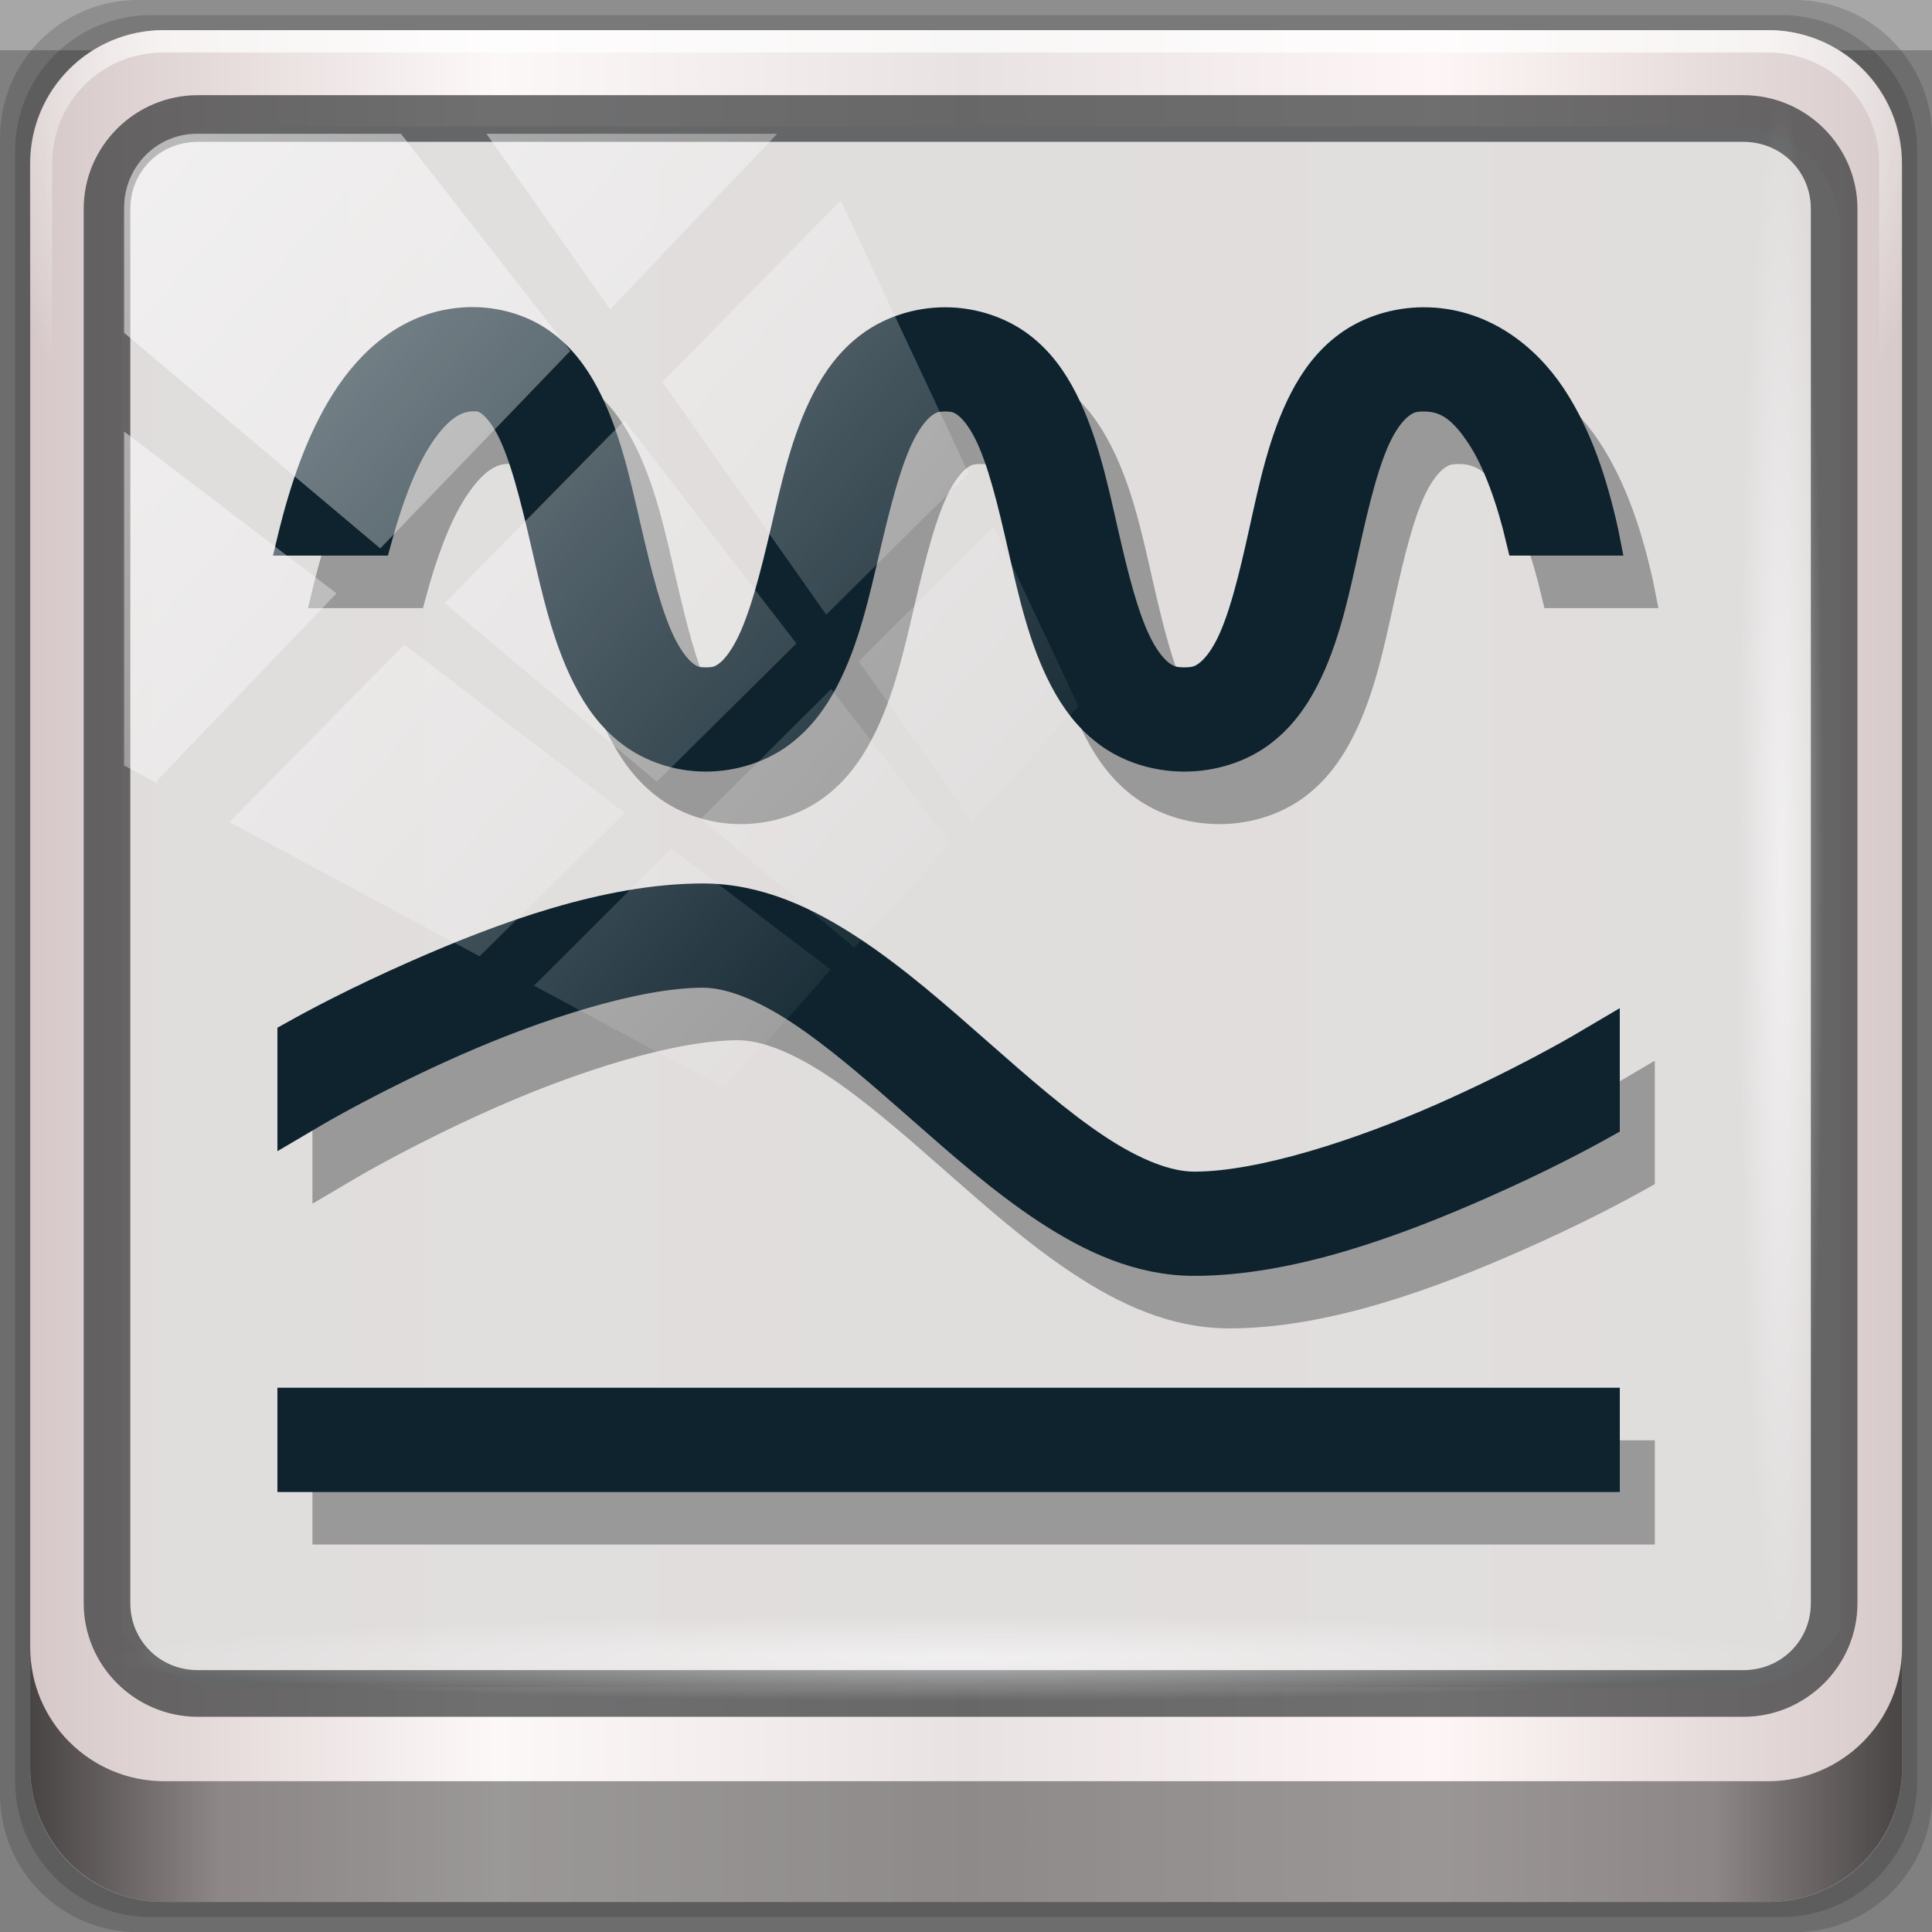 <?xml version="1.0" encoding="UTF-8" standalone="no"?>
<svg
   xmlns:dc="http://purl.org/dc/elements/1.1/"
   xmlns:cc="http://creativecommons.org/ns#"
   xmlns:rdf="http://www.w3.org/1999/02/22-rdf-syntax-ns#"
   xmlns:svg="http://www.w3.org/2000/svg"
   xmlns="http://www.w3.org/2000/svg"
   xmlns:xlink="http://www.w3.org/1999/xlink"
   xmlns:sodipodi="http://sodipodi.sourceforge.net/DTD/sodipodi-0.dtd"
   xmlns:inkscape="http://www.inkscape.org/namespaces/inkscape"
   viewBox="0 0 96 96"
   version="1.1"
   id="svg40"
   sodipodi:docname="path-simplify.svg"
   width="96"
   height="96"
   inkscape:version="0.92.0 r15299">
  <rect x="0" y="0" width="96" height="96" fill="#808080" stroke="none"/>
  <sodipodi:namedview
     pagecolor="#ffffff"
     bordercolor="#666666"
     borderopacity="1"
     objecttolerance="10"
     gridtolerance="10"
     guidetolerance="10"
     inkscape:pageopacity="0"
     inkscape:pageshadow="2"
     inkscape:window-width="1280"
     inkscape:window-height="971"
     id="namedview42"
     showgrid="false"
     inkscape:pagecheckerboard="true"
     inkscape:zoom="4.9166667"
     inkscape:cx="29.150806"
     inkscape:cy="44.542373"
     inkscape:window-x="0"
     inkscape:window-y="27"
     inkscape:window-maximized="1"
     inkscape:current-layer="g1088" />
  <defs
     id="defs3051">
    <style
       type="text/css"
       id="current-color-scheme">
      .ColorScheme-Text {
        color:#4d4d4d;
      }
      </style>
    <linearGradient
       y2="47"
       x2="90"
       y1="47"
       x1="6"
       gradientTransform="matrix(1.142,0,0,1.142,7.069,-16.144)"
       gradientUnits="userSpaceOnUse"
       id="linearGradient7426"
       xlink:href="#linearGradient6139-0"
       inkscape:collect="always" />
    <linearGradient
       id="linearGradient6139-0">
      <stop
         id="stop6141-2"
         offset="0"
         style="stop-color:#d6c8c8;stop-opacity:1" />
      <stop
         style="stop-color:#fdf8f8;stop-opacity:1"
         offset="0.25"
         id="stop6151-0" />
      <stop
         style="stop-color:#e9e2e2;stop-opacity:1"
         offset="0.5"
         id="stop6147-1" />
      <stop
         id="stop6149-4"
         offset="0.75"
         style="stop-color:#fef6f6;stop-opacity:1" />
      <stop
         id="stop6143-4"
         offset="1"
         style="stop-color:#d7caca;stop-opacity:1" />
    </linearGradient>
    <radialGradient
       r="41"
       fy="6.213"
       fx="158"
       cy="6.213"
       cx="158"
       gradientTransform="matrix(0,1.729,-2.174,0,120.328,-221.426)"
       gradientUnits="userSpaceOnUse"
       id="radialGradient7428"
       xlink:href="#linearGradient3888-8-4-8-6"
       inkscape:collect="always" />
    <linearGradient
       inkscape:collect="always"
       id="linearGradient3888-8-4-8-6">
      <stop
         style="stop-color:#ffffff;stop-opacity:1;"
         offset="0"
         id="stop3890-4-7-9-7" />
      <stop
         style="stop-color:#ffffff;stop-opacity:0;"
         offset="1"
         id="stop3892-5-8-2-7" />
    </linearGradient>
    <radialGradient
       r="42"
       fy="-27"
       fx="48"
       cy="-27"
       cx="48"
       gradientTransform="matrix(-1.144,0,0,-0.933,212.762,-20.401)"
       gradientUnits="userSpaceOnUse"
       id="radialGradient7430"
       xlink:href="#linearGradient4091-0-3-0-7"
       inkscape:collect="always" />
    <linearGradient
       id="linearGradient4091-0-3-0-7">
      <stop
         style="stop-color:#ffffff;stop-opacity:1;"
         offset="0"
         id="stop4093-3-6-4-2" />
      <stop
         id="stop4099-6-1-8-3"
         offset="0.8"
         style="stop-color:#ffffff;stop-opacity:1;" />
      <stop
         style="stop-color:#ffffff;stop-opacity:0;"
         offset="1"
         id="stop4095-1-0-7-9" />
    </linearGradient>
    <clipPath
       id="clipPath4194-1-2-5">
      <rect
         width="89.6"
         height="89.6"
         rx="6.4"
         ry="6.4"
         x="6.4"
         y="6.4"
         id="rect4196-1-6-2"
         style="fill:#ff00ff;fill-opacity:1;fill-rule:nonzero;stroke:none;stroke-width:1.067" />
    </clipPath>
    <linearGradient
       y2="88.172"
       x2="94.5"
       y1="88.172"
       x1="1.5"
       gradientTransform="matrix(1.031,0,0,1.031,12.372,-11.983)"
       gradientUnits="userSpaceOnUse"
       id="linearGradient7460"
       xlink:href="#linearGradient3832-0-6-1-1"
       inkscape:collect="always" />
    <linearGradient
       id="linearGradient3832-0-6-1-1">
      <stop
         style="stop-color:#000000;stop-opacity:1;"
         offset="0"
         id="stop3834-6-3-7-1" />
      <stop
         id="stop3872-2-4"
         offset="0.1"
         style="stop-color:#000000;stop-opacity:0.588;" />
      <stop
         style="stop-color:#000000;stop-opacity:0.588;"
         offset="0.9"
         id="stop3844-6-2-7-6" />
      <stop
         style="stop-color:#000000;stop-opacity:1;"
         offset="1"
         id="stop3836-5-0-2-9" />
    </linearGradient>
    <radialGradient
       r="43.199"
       fy="44.893"
       fx="13.948"
       cy="44.893"
       cx="13.948"
       gradientTransform="matrix(1.005,0,0,0.051,47.323,70.672)"
       gradientUnits="userSpaceOnUse"
       id="radialGradient7462"
       xlink:href="#linearGradient3888-8-4-8-6"
       inkscape:collect="always" />
    <radialGradient
       r="43.199"
       fy="44.893"
       fx="13.948"
       cy="44.893"
       cx="13.948"
       gradientTransform="matrix(0.916,0,0,0.051,19.706,-105.896)"
       gradientUnits="userSpaceOnUse"
       id="radialGradient7464"
       xlink:href="#linearGradient3888-8-4-8-6"
       inkscape:collect="always" />
    <linearGradient
       y2="14.514"
       x2="50.528"
       y1="-28.642"
       x1="2.771"
       gradientUnits="userSpaceOnUse"
       id="linearGradient7466"
       xlink:href="#linearGradient3888-8-4-8-6"
       inkscape:collect="always" />
    <clipPath
       clipPathUnits="userSpaceOnUse"
       id="clipPath4156-4">
      <path
         style="opacity:0.6;fill:#ffffff;fill-opacity:1;stroke:none"
         d="m 27.046,-55.695 -14.214,13.321 h 0.061 l 15.653,21.771 10.231,-10.546 C 38.562,-32.302 27.468,-54.819 27.046,-55.695 Z M 9.647,-39.383 -5.241,-25.321 15.988,-7.806 26.372,-18.383 Z m 31.491,12.951 -9.741,9.714 8.945,12.458 7.781,-7.555 z m -49.84,4.379 -13.754,12.982 26.283,13.846 0.061,-0.062 -0.123,-0.062 L 13.599,-5.401 -8.702,-22.053 Z m 38.015,7.401 -9.803,9.775 11.579,9.559 7.628,-7.401 -8.669,-11.009 z m 20.187,5.674 -7.383,7.216 6.188,8.542 5.82,-6.137 z m -32.195,6.322 -9.557,9.498 13.662,7.185 7.934,-7.678 z m 23.312,2.374 -7.107,6.938 8.363,6.907 5.361,-5.674 -0.061,-0.092 -0.092,0.123 -6.464,-8.203 z m -8.73,8.542 -7.505,7.339 10.354,5.458 c 1.397,-1.321 5.675,-6.123 5.851,-6.322 z"
         id="path4158-0"
         inkscape:connector-curvature="0" />
    </clipPath>
    <linearGradient
       x1="7.941"
       y1="5.099"
       x2="7.941"
       y2="19.219"
       id="linearGradient4057"
       xlink:href="#linearGradient4281-6-89"
       gradientUnits="userSpaceOnUse"
       gradientTransform="matrix(3.53,0,0,2.55,16,18)" />
    <linearGradient
       id="linearGradient4281-6-89">
      <stop
         id="stop4283-9-4"
         style="stop-color:#1e1e1e;stop-opacity:1"
         offset="0" />
      <stop
         id="stop4285-8-1"
         style="stop-color:#505050;stop-opacity:1"
         offset="1" />
    </linearGradient>
    <linearGradient
       x1="38"
       y1="28"
       x2="38"
       y2="68"
       id="linearGradient3156-2"
       xlink:href="#linearGradient4281-6-89"
       gradientUnits="userSpaceOnUse"
       gradientTransform="translate(-100)" />
    <linearGradient
       x1="45.448"
       y1="92.54"
       x2="45.448"
       y2="7.017"
       id="ButtonShadow-4"
       gradientUnits="userSpaceOnUse"
       gradientTransform="scale(1.006,0.994)">
      <stop
         id="stop3750-15"
         style="stop-color:#000000;stop-opacity:1"
         offset="0" />
      <stop
         id="stop3752-24"
         style="stop-color:#000000;stop-opacity:0.588"
         offset="1" />
    </linearGradient>
    <filter
       style="color-interpolation-filters:sRGB"
       id="filter3174-80">
      <feGaussianBlur
         id="feGaussianBlur3176-2"
         stdDeviation="1.71" />
    </filter>
    <linearGradient
       x1="48"
       y1="20.221"
       x2="48"
       y2="138.661"
       id="linearGradient3613-5"
       xlink:href="#linearGradient3888-8-4-8-6"
       gradientUnits="userSpaceOnUse" />
    <clipPath
       id="clipPath3613-61">
      <rect
         width="84"
         height="84"
         rx="6"
         ry="6"
         x="6"
         y="6"
         id="rect3615-83"
         style="fill:#ffffff;fill-opacity:1;fill-rule:nonzero;stroke:none" />
    </clipPath>
    <filter
       style="color-interpolation-filters:sRGB"
       x="-0.192"
       y="-0.192"
       width="1.384"
       height="1.384"
       id="filter3794-5">
      <feGaussianBlur
         id="feGaussianBlur3796-1"
         stdDeviation="5.28" />
    </filter>
    <filter
       style="color-interpolation-filters:sRGB"
       id="filter3174">
      <feGaussianBlur
         id="feGaussianBlur3176"
         stdDeviation="1.71" />
    </filter>
    <clipPath
       id="clipPath3613">
      <rect
         width="84"
         height="84"
         rx="6"
         ry="6"
         x="6"
         y="6"
         id="rect3615"
         style="fill:#ffffff;fill-opacity:1;fill-rule:nonzero;stroke:none" />
    </clipPath>
    <filter
       style="color-interpolation-filters:sRGB"
       x="-0.192"
       y="-0.192"
       width="1.384"
       height="1.384"
       id="filter3794">
      <feGaussianBlur
         id="feGaussianBlur3796"
         stdDeviation="5.28" />
    </filter>
    <linearGradient
       x1="38"
       y1="36"
       x2="38"
       y2="68"
       id="linearGradient3935"
       xlink:href="#linearGradient4281-6-89"
       gradientUnits="userSpaceOnUse"
       gradientTransform="translate(4,-4)" />
    <filter
       style="color-interpolation-filters:sRGB"
       id="filter3174-30">
      <feGaussianBlur
         id="feGaussianBlur3176-29"
         stdDeviation="1.71" />
    </filter>
    <clipPath
       id="clipPath3613-60">
      <rect
         width="84"
         height="84"
         rx="6"
         ry="6"
         x="6"
         y="6"
         id="rect3615-0"
         style="fill:#ffffff;fill-opacity:1;fill-rule:nonzero;stroke:none" />
    </clipPath>
    <filter
       style="color-interpolation-filters:sRGB"
       x="-0.192"
       y="-0.192"
       width="1.384"
       height="1.384"
       id="filter3794-8">
      <feGaussianBlur
         id="feGaussianBlur3796-53"
         stdDeviation="5.28" />
    </filter>
    <linearGradient
       x1="4"
       y1="11"
       x2="18"
       y2="11"
       id="linearGradient3037"
       xlink:href="#SpecificGradient"
       gradientUnits="userSpaceOnUse" />
    <linearGradient
       x1="10.762"
       y1="4"
       x2="10.762"
       y2="18.011"
       id="SpecificGradient"
       gradientUnits="userSpaceOnUse">
      <stop
         id="stop3292"
         style="stop-color:#a50000;stop-opacity:1"
         offset="0" />
      <stop
         id="stop3294"
         style="stop-color:#e73800;stop-opacity:1"
         offset="1" />
    </linearGradient>
    <filter
       style="color-interpolation-filters:sRGB"
       id="filter3174-6">
      <feGaussianBlur
         id="feGaussianBlur3176-69"
         stdDeviation="1.71" />
    </filter>
    <clipPath
       id="clipPath3613-9">
      <rect
         width="84"
         height="84"
         rx="6"
         ry="6"
         x="6"
         y="6"
         id="rect3615-9"
         style="fill:#ffffff;fill-opacity:1;fill-rule:nonzero;stroke:none" />
    </clipPath>
    <filter
       style="color-interpolation-filters:sRGB"
       x="-0.192"
       y="-0.192"
       width="1.384"
       height="1.384"
       id="filter3794-74">
      <feGaussianBlur
         id="feGaussianBlur3796-54"
         stdDeviation="5.28" />
    </filter>
    <linearGradient
       x1="9.397"
       y1="5.547"
       x2="9.397"
       y2="19.983"
       id="linearGradient3960"
       xlink:href="#linearGradient4281-6-89"
       gradientUnits="userSpaceOnUse"
       gradientTransform="matrix(3.328,0,0,2.704,-227.203,-331.632)" />
    <filter
       style="color-interpolation-filters:sRGB"
       id="filter3174-5">
      <feGaussianBlur
         id="feGaussianBlur3176-27"
         stdDeviation="1.71" />
    </filter>
    <clipPath
       id="clipPath3613-2">
      <rect
         width="84"
         height="84"
         rx="6"
         ry="6"
         x="6"
         y="6"
         id="rect3615-16"
         style="fill:#ffffff;fill-opacity:1;fill-rule:nonzero;stroke:none" />
    </clipPath>
    <filter
       style="color-interpolation-filters:sRGB"
       x="-0.192"
       y="-0.192"
       width="1.384"
       height="1.384"
       id="filter3794-72">
      <feGaussianBlur
         id="feGaussianBlur3796-6"
         stdDeviation="5.28" />
    </filter>
    <linearGradient
       x1="24.508"
       y1="35.528"
       x2="55.492"
       y2="35.528"
       id="linearGradient4134"
       xlink:href="#linearGradient4281-6-89"
       gradientUnits="userSpaceOnUse"
       gradientTransform="matrix(0,0.915,0.831,0,36.615,14.942)" />
    <radialGradient
       r="41"
       fy="6.213"
       fx="158"
       cy="6.213"
       cx="158"
       gradientTransform="matrix(0,1.729,-2.174,0,85.814,-225.483)"
       gradientUnits="userSpaceOnUse"
       id="radialGradient1096"
       xlink:href="#linearGradient3888-8-4-8-6"
       inkscape:collect="always" />
    <radialGradient
       inkscape:collect="always"
       xlink:href="#linearGradient4091-0-3-0-7"
       id="radialGradient2666"
       gradientUnits="userSpaceOnUse"
       gradientTransform="matrix(-1.144,0,0,-0.933,212.762,-20.401)"
       cx="48"
       cy="-27"
       fx="48"
       fy="-27"
       r="42" />
  </defs>
  <g
     transform="translate(1.5099808e-8,27.733)"
     inkscape:label="Layer 1"
     id="layer1">
    <g
       id="g7008"
       transform="translate(-8.58,-18.49)">
      <g
         id="g1023">
        <g
           transform="translate(-2.081,7.34)"
           id="g1058">
          <g
             transform="matrix(0.97,0,0,0.97,1.862,-4.961)"
             id="g1073">
            <g
               transform="translate(-3.299)"
               id="g1088">
              <rect
                 y="-11.983"
                 x="12.372"
                 height="2.578"
                 width="98.98"
                 id="rect3880"
                 style="opacity:0.312;fill:#ffffff;fill-opacity:1;stroke:none;stroke-width:1.031" />
              <path
                 inkscape:connector-curvature="0"
                 id="path3288"
                 d="M 104.281,-11.983 H 19.442 c -3.917,0 -7.07,3.153 -7.07,7.07 V 79.927 c 0,3.917 3.153,7.07 7.07,7.07 H 104.281 c 3.917,0 7.07,-3.153 7.07,-7.07 V -4.913 c 0,-3.917 -3.153,-7.07 -7.07,-7.07 z"
                 style="display:inline;opacity:0.15;fill:#000000;fill-opacity:1;fill-rule:nonzero;stroke:none;stroke-width:1.031" />
              <path
                 style="display:inline;opacity:0.15;fill:#000000;fill-opacity:1;fill-rule:nonzero;stroke:none;stroke-width:1.031"
                 d="M 103.619,-11.209 H 20.105 c -3.856,0 -6.96,3.104 -6.96,6.96 V 79.264 c 0,3.856 3.104,6.96 6.96,6.96 h 83.514 c 3.856,0 6.96,-3.104 6.96,-6.96 V -4.25 c 0,-3.856 -3.104,-6.96 -6.96,-6.96 z"
                 id="path4085"
                 inkscape:connector-curvature="0" />
              <path
                 inkscape:connector-curvature="0"
                 id="rect4251-1"
                 d="M 102.956,-10.436 H 20.767 c -3.794,0 -6.849,3.055 -6.849,6.849 V 78.601 c 0,3.794 3.055,6.849 6.849,6.849 h 82.188 c 3.794,0 6.849,-3.055 6.849,-6.849 V -3.587 c 0,-3.794 -3.055,-6.849 -6.849,-6.849 z"
                 style="display:inline;fill:url(#linearGradient7426);fill-opacity:1;fill-rule:nonzero;stroke:none;stroke-width:1.031" />
              <path
                 sodipodi:nodetypes="sscccsccscccsss"
                 inkscape:connector-curvature="0"
                 id="path1100"
                 d="m 23.969,-5.505 c -2.993,0 -5.368,2.39 -5.368,5.4 v 22.377 7.56 41.682 c 1.15,1.759 3.11,2.936 5.368,2.936 h 4.295 68.714 4.295 c 2.258,0 4.219,-1.177 5.368,-2.936 V 29.832 22.271 -0.105 c 0,-3.01 -2.376,-5.4 -5.368,-5.4 z"
                 style="display:inline;opacity:0.963;fill:#e0dddd;fill-opacity:1;fill-rule:nonzero;stroke:none;stroke-width:1.077" />
              <g
                 transform="matrix(1.07,0,0,1.07,-107.081,-15.573)"
                 id="g3272">
                <path
                   style="display:inline;opacity:0.45;fill:url(#radialGradient2666);fill-opacity:1;fill-rule:nonzero;stroke:none;stroke-width:1.067"
                   d="m 119.467,4.8 c -3.546,0 -6.4,2.854 -6.4,6.4 v 16 h 1.067 v -16 c 0,-2.973 2.36,-5.333 5.333,-5.333 h 76.8 c 2.973,0 5.333,2.36 5.333,5.333 v 16 h 1.067 v -16 c 0,-3.546 -2.854,-6.4 -6.4,-6.4 z"
                   id="path4236-5"
                   inkscape:connector-curvature="0" />
              </g>
              <path
                 style="color:#000000;font-style:normal;font-variant:normal;font-weight:normal;font-stretch:normal;font-size:medium;line-height:normal;font-family:Sans;-inkscape-font-specification:Sans;text-indent:0;text-align:start;text-decoration:none;text-decoration-line:none;letter-spacing:normal;word-spacing:normal;text-transform:none;writing-mode:lr-tb;direction:ltr;baseline-shift:baseline;text-anchor:start;display:inline;overflow:visible;visibility:visible;fill:#1f2224;fill-opacity:0.633;stroke:none;stroke-width:2.449;marker:none;enable-background:accumulate"
                 d="m 22.502,-7.106 c -3.213,0 -5.844,2.618 -5.844,5.821 V 70.143 c 0,3.203 2.631,5.821 5.844,5.821 h 79.175 c 3.213,0 5.844,-2.618 5.844,-5.821 V -1.285 c 0,-3.203 -2.631,-5.821 -5.844,-5.821 z m 0,2.391 h 79.175 c 1.947,0 3.456,1.526 3.456,3.43 V 70.143 c 0,1.904 -1.509,3.43 -3.456,3.43 H 22.502 c -1.947,0 -3.456,-1.526 -3.456,-3.43 V -1.285 c 0,-1.904 1.509,-3.43 3.456,-3.43 z"
                 id="path4989"
                 inkscape:connector-curvature="0" />
              <path
                 id="path4118"
                 d="m 13.918,72.401 v 6.186 c 0,3.794 3.068,6.863 6.863,6.863 h 82.161 c 3.794,0 6.863,-3.068 6.863,-6.863 v -6.186 c 0,3.794 -3.068,6.863 -6.863,6.863 H 20.781 c -3.794,0 -6.863,-3.068 -6.863,-6.863 z"
                 style="display:inline;opacity:0.658;fill:url(#linearGradient7460);fill-opacity:1;fill-rule:nonzero;stroke:none;stroke-width:1.031"
                 inkscape:connector-curvature="0" />
              <rect
                 ry="4.382"
                 rx="0"
                 y="70.758"
                 x="17.914"
                 height="4.382"
                 width="86.865"
                 id="rect4131"
                 style="opacity:0.55;fill:url(#radialGradient7462);fill-opacity:1;stroke:none;stroke-width:1.031" />
              <rect
                 transform="rotate(90)"
                 style="opacity:0.55;fill:url(#radialGradient7464);fill-opacity:1;stroke:none;stroke-width:1.031"
                 id="rect4141"
                 width="79.132"
                 height="4.382"
                 x="-7.085"
                 y="-105.81"
                 rx="0"
                 ry="4.382" />
              <g
                 id="g914"
                 transform="translate(-1.031,5.513)"
                 style="stroke:#0e232e;stroke-opacity:1;stroke-width:1.65;stroke-miterlimit:4;stroke-dasharray:none;fill:#0e232e">
                <path
                   style="color:#4d4d4d;fill:#999999;fill-opacity:1;stroke:#999999;stroke-width:1.65;stroke-opacity:1;stroke-miterlimit:4;stroke-dasharray:none"
                   d="m 63.609,1.762 c -1.431,0 -2.784,0.472 -3.785,1.218 -1.001,0.746 -1.688,1.703 -2.22,2.725 -1.065,2.044 -1.582,4.448 -2.122,6.754 -0.54,2.306 -1.098,4.511 -1.835,5.925 -0.369,0.707 -0.762,1.193 -1.114,1.456 -0.352,0.263 -0.625,0.368 -1.18,0.368 -0.541,0 -0.808,-0.102 -1.163,-0.375 -0.356,-0.273 -0.766,-0.781 -1.139,-1.514 C 48.305,16.854 47.749,14.585 47.207,12.242 46.666,9.899 46.151,7.491 45.077,5.459 44.54,4.443 43.838,3.486 42.8,2.771 41.761,2.055 40.365,1.665 38.933,1.769 c -2.74,0.198 -4.7,2.011 -5.981,4.036 -1.28,2.025 -2.089,4.452 -2.679,6.826 -0.017,0.069 -0.024,0.133 -0.041,0.202 h 4.203 c 0.528,-1.955 1.217,-3.863 2.065,-5.204 0.937,-1.483 1.837,-2.111 2.753,-2.177 0.547,-0.039 0.762,0.037 1.073,0.252 0.311,0.215 0.702,0.654 1.065,1.341 0.726,1.373 1.278,3.614 1.819,5.954 0.541,2.34 1.07,4.779 2.13,6.862 0.53,1.042 1.205,2.017 2.204,2.782 0.998,0.765 2.357,1.254 3.801,1.254 1.431,0 2.784,-0.465 3.785,-1.211 1.001,-0.746 1.688,-1.71 2.22,-2.732 1.065,-2.044 1.582,-4.434 2.122,-6.739 0.54,-2.306 1.098,-4.525 1.835,-5.939 0.369,-0.707 0.77,-1.186 1.122,-1.449 0.352,-0.263 0.625,-0.375 1.18,-0.375 0.555,0 0.819,0.109 1.163,0.368 0.344,0.259 0.737,0.743 1.098,1.449 0.721,1.412 1.252,3.631 1.778,5.939 0.526,2.309 1.048,4.702 2.13,6.754 0.541,1.026 1.241,1.996 2.261,2.739 1.02,0.743 2.379,1.197 3.826,1.197 1.447,0 2.818,-0.457 3.834,-1.204 1.016,-0.747 1.706,-1.712 2.237,-2.739 1.062,-2.055 1.554,-4.448 2.065,-6.754 0.511,-2.306 1.036,-4.521 1.761,-5.925 0.363,-0.702 0.766,-1.18 1.122,-1.442 0.357,-0.262 0.649,-0.382 1.245,-0.382 1.192,0 2.023,0.57 2.966,1.989 0.889,1.337 1.587,3.335 2.073,5.392 h 4.178 c -0.025,-0.123 -0.04,-0.237 -0.066,-0.36 -0.536,-2.422 -1.315,-4.888 -2.671,-6.927 -1.355,-2.039 -3.586,-3.784 -6.481,-3.784 -1.447,0 -2.818,0.464 -3.834,1.211 -1.016,0.747 -1.706,1.712 -2.237,2.739 -1.062,2.055 -1.554,4.456 -2.065,6.761 -0.511,2.306 -1.036,4.514 -1.761,5.918 -0.363,0.702 -0.766,1.18 -1.122,1.442 -0.356,0.262 -0.649,0.375 -1.245,0.375 -0.596,0 -0.897,-0.116 -1.262,-0.382 -0.365,-0.266 -0.768,-0.746 -1.139,-1.449 C 72.724,16.97 72.179,14.768 71.655,12.465 71.13,10.163 70.627,7.765 69.582,5.719 69.06,4.696 68.392,3.737 67.395,2.987 66.398,2.237 65.04,1.762 63.609,1.762 Z M 51.205,31.278 c -4.894,0 -10.247,1.985 -14.567,3.885 -3.159,1.39 -5.245,2.516 -6.407,3.164 v 4.397 l 1.163,-0.685 c 0,0 3.042,-1.785 7.111,-3.575 4.07,-1.79 9.203,-3.496 12.699,-3.496 1.398,0 3.112,0.673 5.03,1.939 1.918,1.266 3.974,3.056 6.071,4.901 2.097,1.845 4.237,3.745 6.513,5.247 2.276,1.502 4.757,2.674 7.554,2.674 4.894,0 10.247,-1.985 14.567,-3.885 3.157,-1.389 5.244,-2.516 6.407,-3.164 v -4.397 l -1.163,0.685 c 0,0 -3.042,1.785 -7.111,3.575 -4.07,1.79 -9.203,3.496 -12.699,3.496 -1.398,0 -3.112,-0.666 -5.03,-1.932 -1.918,-1.266 -3.974,-3.063 -6.071,-4.909 -2.097,-1.845 -4.237,-3.738 -6.513,-5.24 -2.276,-1.502 -4.757,-2.681 -7.554,-2.681 z m -20.974,25.833 v 3.69 h 67.116 v -3.69 z"
                   class="ColorScheme-Text"
                   id="path6858"
                   inkscape:connector-curvature="0" />
                <path
                   inkscape:connector-curvature="0"
                   id="path38"
                   class="ColorScheme-Text"
                   d="m 61.815,-0.929 c -1.431,0 -2.784,0.472 -3.785,1.218 -1.001,0.746 -1.688,1.703 -2.22,2.725 -1.065,2.044 -1.582,4.448 -2.122,6.754 -0.54,2.306 -1.098,4.511 -1.835,5.925 -0.369,0.707 -0.762,1.193 -1.114,1.456 -0.352,0.263 -0.625,0.368 -1.18,0.368 -0.541,0 -0.808,-0.102 -1.163,-0.375 -0.356,-0.273 -0.766,-0.781 -1.139,-1.514 C 46.511,14.163 45.955,11.894 45.413,9.551 44.872,7.208 44.357,4.8 43.283,2.768 42.746,1.752 42.044,0.796 41.006,0.08 39.967,-0.636 38.571,-1.026 37.139,-0.922 34.398,-0.724 32.438,1.089 31.158,3.114 c -1.28,2.025 -2.089,4.452 -2.679,6.826 -0.017,0.069 -0.024,0.133 -0.041,0.202 h 4.203 c 0.528,-1.955 1.217,-3.863 2.065,-5.204 0.937,-1.483 1.837,-2.111 2.753,-2.177 0.547,-0.039 0.762,0.037 1.073,0.252 0.311,0.215 0.702,0.654 1.065,1.341 0.726,1.373 1.278,3.614 1.819,5.954 0.541,2.34 1.07,4.779 2.13,6.862 0.53,1.042 1.205,2.017 2.204,2.782 0.998,0.765 2.357,1.254 3.801,1.254 1.431,0 2.784,-0.465 3.785,-1.211 1.001,-0.746 1.688,-1.71 2.22,-2.732 1.065,-2.044 1.582,-4.434 2.122,-6.739 0.54,-2.306 1.098,-4.525 1.835,-5.939 0.369,-0.707 0.77,-1.186 1.122,-1.449 0.352,-0.263 0.625,-0.375 1.18,-0.375 0.555,0 0.819,0.109 1.163,0.368 0.344,0.259 0.737,0.743 1.098,1.449 0.721,1.412 1.252,3.631 1.778,5.939 0.526,2.309 1.048,4.702 2.13,6.754 0.541,1.026 1.241,1.996 2.261,2.739 1.02,0.743 2.379,1.197 3.826,1.197 1.447,0 2.818,-0.457 3.834,-1.204 1.016,-0.747 1.706,-1.712 2.237,-2.739 1.062,-2.055 1.554,-4.448 2.065,-6.754 0.511,-2.306 1.036,-4.521 1.761,-5.925 0.363,-0.702 0.766,-1.18 1.122,-1.442 0.357,-0.262 0.649,-0.382 1.245,-0.382 1.192,0 2.023,0.57 2.966,1.989 0.889,1.337 1.587,3.335 2.073,5.392 h 4.178 c -0.025,-0.123 -0.04,-0.237 -0.066,-0.36 -0.536,-2.422 -1.315,-4.888 -2.671,-6.927 -1.355,-2.039 -3.586,-3.784 -6.481,-3.784 -1.447,0 -2.818,0.464 -3.834,1.211 -1.016,0.747 -1.706,1.712 -2.237,2.739 -1.062,2.055 -1.554,4.456 -2.065,6.761 -0.511,2.306 -1.036,4.514 -1.761,5.918 -0.363,0.702 -0.766,1.18 -1.122,1.442 -0.356,0.262 -0.649,0.375 -1.245,0.375 -0.596,0 -0.897,-0.116 -1.262,-0.382 C 72.446,16.868 72.042,16.388 71.672,15.685 70.93,14.279 70.385,12.077 69.861,9.775 69.336,7.472 68.833,5.074 67.788,3.028 67.266,2.005 66.598,1.046 65.601,0.296 64.604,-0.454 63.246,-0.929 61.815,-0.929 Z M 49.411,28.587 c -4.894,0 -10.247,1.985 -14.567,3.885 -3.159,1.39 -5.245,2.516 -6.407,3.164 v 4.397 l 1.163,-0.685 c 0,0 3.042,-1.785 7.111,-3.575 4.07,-1.79 9.203,-3.496 12.699,-3.496 1.398,0 3.112,0.673 5.03,1.939 1.918,1.266 3.974,3.056 6.071,4.901 2.097,1.845 4.237,3.745 6.513,5.247 2.276,1.502 4.757,2.674 7.554,2.674 4.894,0 10.247,-1.985 14.567,-3.885 3.157,-1.389 5.244,-2.516 6.407,-3.164 V 35.593 l -1.163,0.685 c 0,0 -3.042,1.785 -7.111,3.575 -4.07,1.79 -9.203,3.496 -12.699,3.496 -1.398,0 -3.112,-0.666 -5.03,-1.932 -1.918,-1.266 -3.974,-3.063 -6.071,-4.909 -2.097,-1.845 -4.237,-3.738 -6.513,-5.24 -2.276,-1.502 -4.757,-2.681 -7.554,-2.681 z m -20.974,25.833 v 3.69 h 67.116 v -3.69 z"
                   style="color:#4d4d4d;fill:#0e232e;fill-opacity:1;stroke:#0e232e;stroke-width:1.65;stroke-opacity:1;stroke-miterlimit:4;stroke-dasharray:none" />
              </g>
              <rect
                 clip-path="url(#clipPath4156-4)"
                 ry="3.957"
                 rx="3.957"
                 y="-30"
                 x="2"
                 height="92"
                 width="92"
                 id="rect4146"
                 style="fill:url(#linearGradient7466);fill-opacity:1;stroke:none;opacity:0.55"
                 transform="matrix(0.938,0,0,0.957,16.852,23.583)" />
              <g
                 id="g1094"
                 transform="matrix(1.07,0,0,1.07,-107.081,-15.573)">
                <path
                   inkscape:connector-curvature="0"
                   id="path1092"
                   d="m 119.467,4.8 c -3.546,0 -6.4,2.854 -6.4,6.4 v 16 h 1.067 v -16 c 0,-2.973 2.36,-5.333 5.333,-5.333 h 76.8 c 2.973,0 5.333,2.36 5.333,5.333 v 16 h 1.067 v -16 c 0,-3.546 -2.854,-6.4 -6.4,-6.4 z"
                   style="display:inline;opacity:0.45;fill:url(#radialGradient7430);fill-opacity:1;fill-rule:nonzero;stroke:none;stroke-width:1.067" />
              </g>
              <g
                 id="g1104"
                 transform="matrix(1.07,0,0,1.07,-211.164,29.136)" />
            </g>
          </g>
        </g>
      </g>
    </g>
  </g>
</svg>
